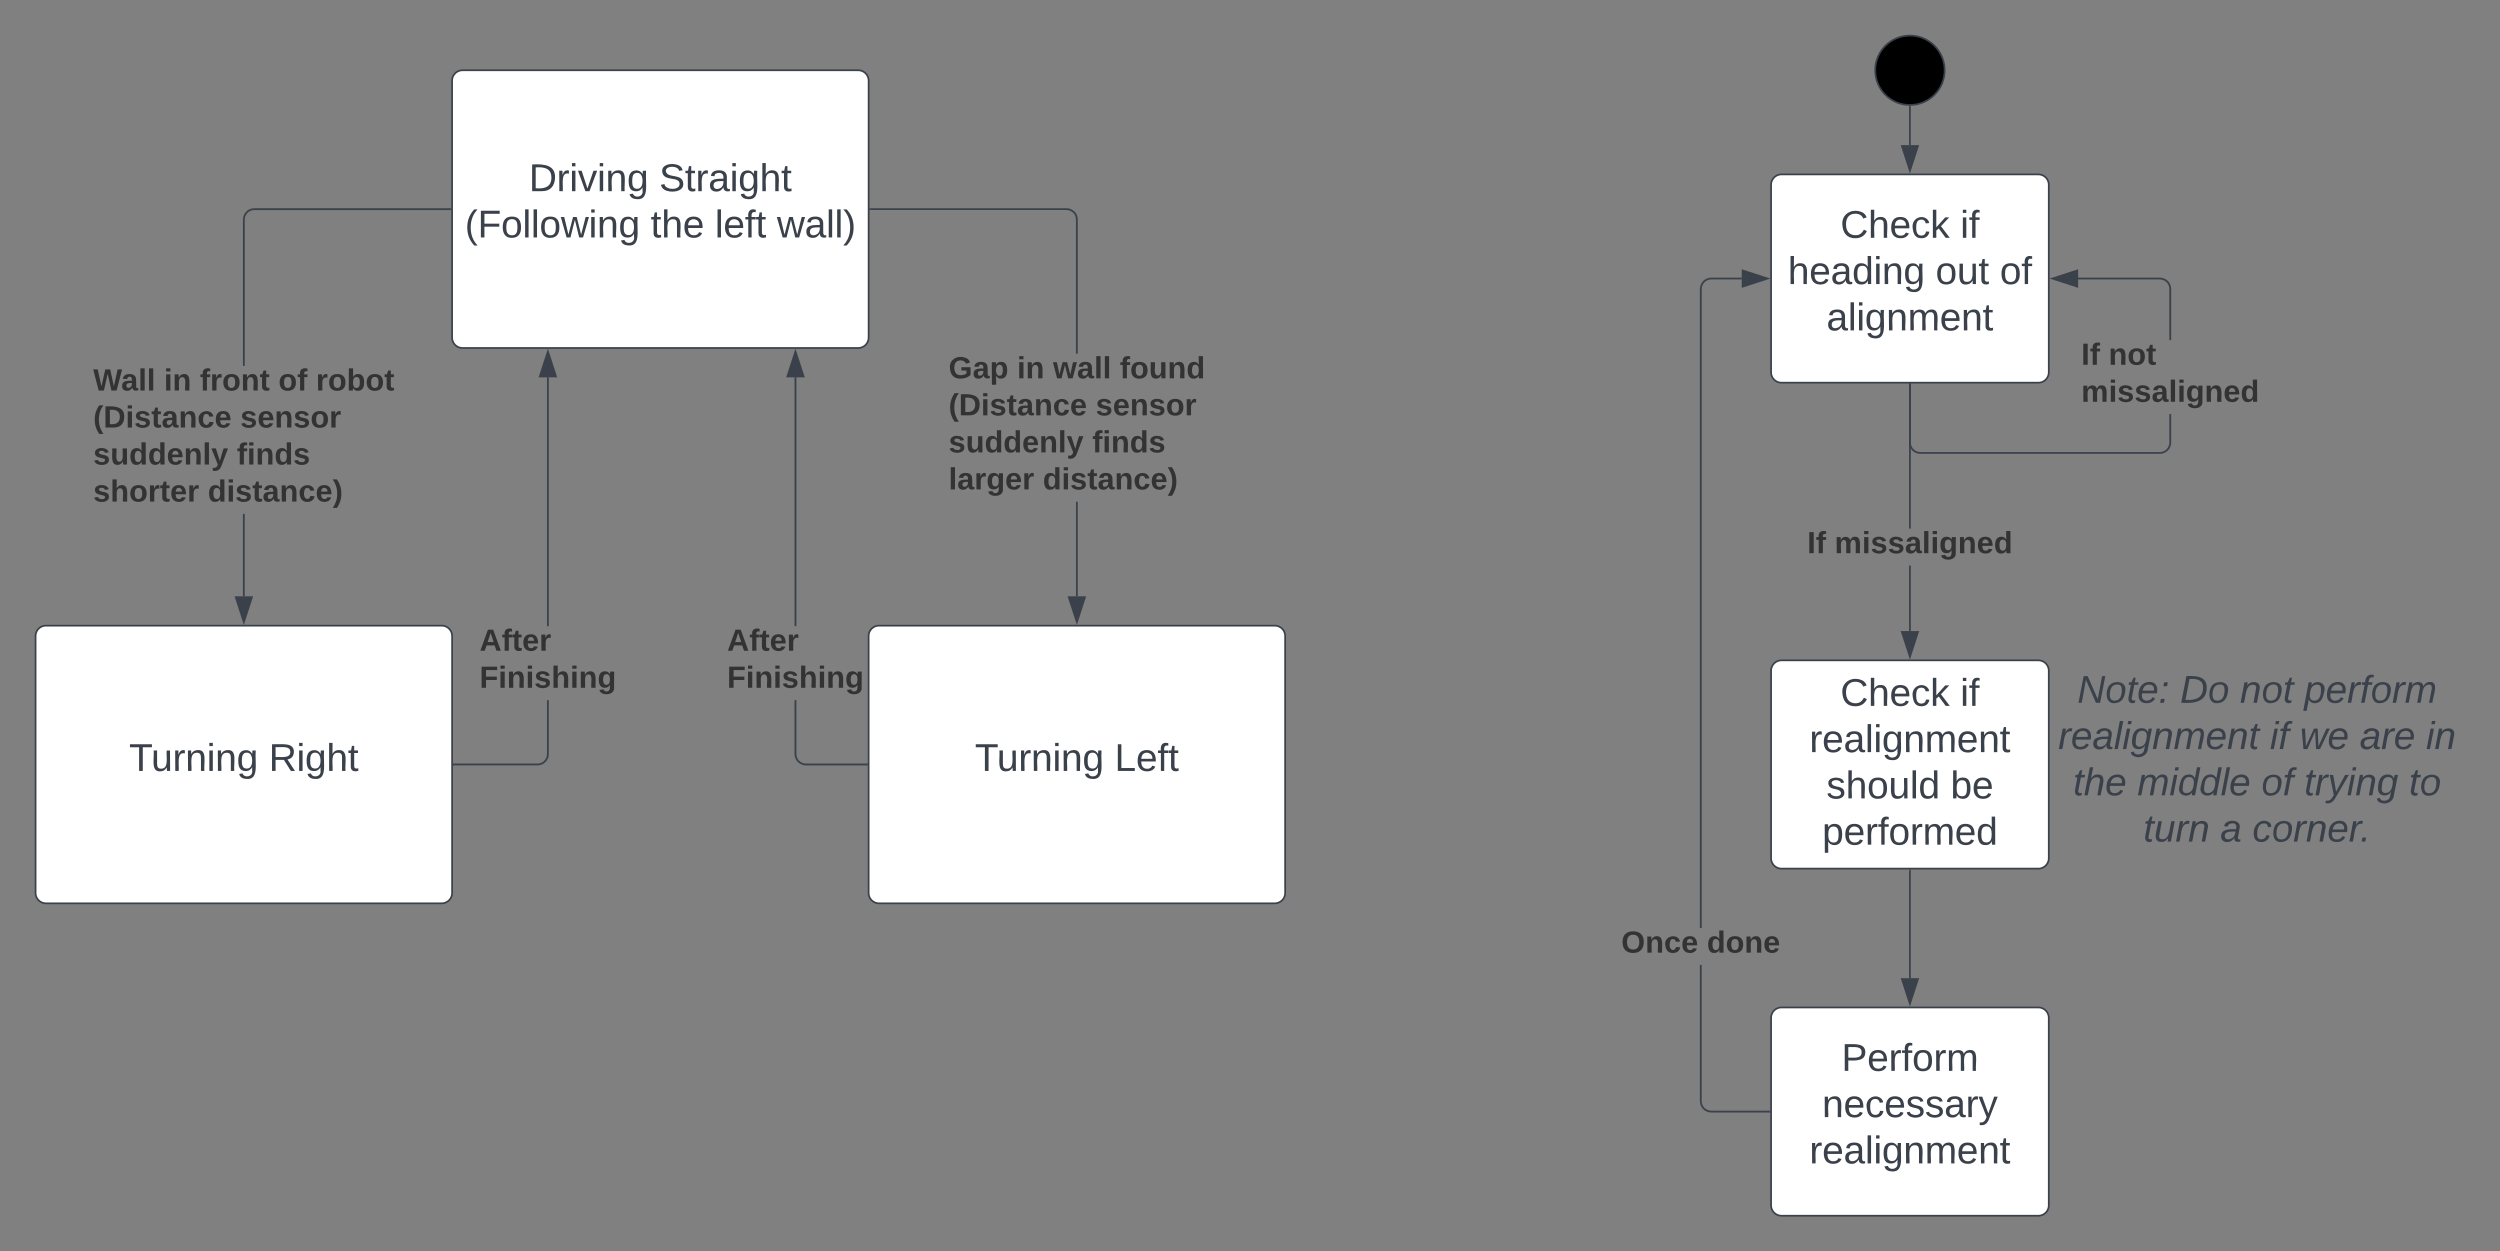 <svg xmlns="http://www.w3.org/2000/svg" xmlns:xlink="http://www.w3.org/1999/xlink" xmlns:lucid="lucid" width="1440.5" height="721"><rect width="100%" height="100%" fill="#808080" stroke="none"/><g transform="translate(-459.5 280.5)" lucid:page-tab-id="0_0"><path d="M720-234a6 6 0 0 1 6-6h228a6 6 0 0 1 6 6v148a6 6 0 0 1-6 6H726a6 6 0 0 1-6-6z" stroke="#3a414a" fill="#fff"/><use xlink:href="#a" transform="matrix(1,0,0,1,725,-235) translate(39.259 64.653)"/><use xlink:href="#b" transform="matrix(1,0,0,1,725,-235) translate(114.321 64.653)"/><use xlink:href="#c" transform="matrix(1,0,0,1,725,-235) translate(2.377 91.319)"/><use xlink:href="#d" transform="matrix(1,0,0,1,725,-235) translate(109.414 91.319)"/><use xlink:href="#e" transform="matrix(1,0,0,1,725,-235) translate(146.451 91.319)"/><use xlink:href="#f" transform="matrix(1,0,0,1,725,-235) translate(182.191 91.319)"/><path d="M960 86a6 6 0 0 1 6-6h228a6 6 0 0 1 6 6v148a6 6 0 0 1-6 6H966a6 6 0 0 1-6-6z" stroke="#3a414a" fill="#fff"/><use xlink:href="#g" transform="matrix(1,0,0,1,965,85) translate(56.235 78.715)"/><use xlink:href="#h" transform="matrix(1,0,0,1,965,85) translate(136.728 78.715)"/><path d="M480 86a6 6 0 0 1 6-6h228a6 6 0 0 1 6 6v148a6 6 0 0 1-6 6H486a6 6 0 0 1-6-6z" stroke="#3a414a" fill="#fff"/><use xlink:href="#g" transform="matrix(1,0,0,1,485,85) translate(48.889 78.715)"/><use xlink:href="#i" transform="matrix(1,0,0,1,485,85) translate(129.383 78.715)"/><path d="M775.7 154.02l-.08 1-.23 1-.4.93-.54.87-.66.78-.77.66-.88.53-.94.38-.98.24-1 .08H721v-1h48.18l.88-.07.84-.2.8-.33.73-.45.66-.56.55-.67.45-.73.33-.8.2-.84.07-.88V122.9h1zm0-73.78h-1V-63.12h1z" stroke="#3a414a" stroke-width=".05" fill="#3a414a"/><path d="M721 160.5h-.5v-1h.5z" fill="#3a414a"/><path d="M721.04 160.53h-.56v-1.06h.56zm-.5-1v.94h.45v-.94z" stroke="#3a414a" stroke-width=".05" fill="#3a414a"/><path d="M779.84-63.62h-9.27l4.63-14.26z" fill="#3a414a"/><path d="M780.53-63.12h-10.65l5.32-16.38zm-9.27-1h7.9l-3.96-12.14z" stroke="#3a414a" stroke-width=".05" fill="#3a414a"/><use xlink:href="#j" transform="matrix(1,0,0,1,735.821,80.238) translate(0 14.222)"/><use xlink:href="#k" transform="matrix(1,0,0,1,735.821,80.238) translate(0 35.556)"/><path d="M918.35 153.98l.07.88.2.84.33.8.45.73.56.66.66.55.73.45.8.33.84.2.87.07H959v1h-35.17l-1-.08-1-.24-.93-.4-.87-.52-.78-.66-.66-.78-.54-.87-.4-.94-.23-.98-.08-1V122.9h1zm0-73.74h-1V-63.12h1z" stroke="#3a414a" stroke-width=".05" fill="#3a414a"/><path d="M959.5 160.5h-.5v-1h.5z" fill="#3a414a"/><path d="M959.52 160.53h-.56v-1.06h.56zm-.5-1v.94h.46v-.94z" stroke="#3a414a" stroke-width=".05" fill="#3a414a"/><path d="M922.5-63.62h-9.28l4.63-14.26z" fill="#3a414a"/><path d="M923.17-63.12h-10.64l5.32-16.38zm-9.27-1h7.9l-3.95-12.14z" stroke="#3a414a" stroke-width=".05" fill="#3a414a"/><use xlink:href="#j" transform="matrix(1,0,0,1,878.467,80.238) translate(0 14.222)"/><use xlink:href="#k" transform="matrix(1,0,0,1,878.467,80.238) translate(0 35.556)"/><path d="M1080.5 63.12h-1V8.62h1zm-5.48-223.54l1 .24.93.4.87.52.78.66.66.78.53.87.38.94.24.98.08 1v77.3h-1V-154l-.07-.88-.2-.84-.33-.8-.45-.73-.56-.66-.67-.55-.73-.45-.8-.33-.84-.2-.88-.07H961v-1h113.02z" stroke="#3a414a" stroke-width=".05" fill="#3a414a"/><path d="M961-159.5h-.5v-1h.5z" fill="#3a414a"/><path d="M961.04-159.47h-.56v-1.06h.56zm-.5-1v.94h.45v-.94z" stroke="#3a414a" stroke-width=".05" fill="#3a414a"/><path d="M1080 77.88l-4.63-14.26h9.27z" fill="#3a414a"/><path d="M1080 79.5l-5.32-16.38h10.64zm-3.95-15.38l3.95 12.14 3.95-12.14z" stroke="#3a414a" stroke-width=".05" fill="#3a414a"/><use xlink:href="#l" transform="matrix(1,0,0,1,1006.099,-76.726) translate(0 14.222)"/><use xlink:href="#m" transform="matrix(1,0,0,1,1006.099,-76.726) translate(39.457 14.222)"/><use xlink:href="#n" transform="matrix(1,0,0,1,1006.099,-76.726) translate(60.148 14.222)"/><use xlink:href="#o" transform="matrix(1,0,0,1,1006.099,-76.726) translate(98.667 14.222)"/><use xlink:href="#p" transform="matrix(1,0,0,1,1006.099,-76.726) translate(0 35.556)"/><use xlink:href="#q" transform="matrix(1,0,0,1,1006.099,-76.726) translate(84.741 35.556)"/><use xlink:href="#r" transform="matrix(1,0,0,1,1006.099,-76.726) translate(0 56.889)"/><use xlink:href="#s" transform="matrix(1,0,0,1,1006.099,-76.726) translate(82.765 56.889)"/><use xlink:href="#t" transform="matrix(1,0,0,1,1006.099,-76.726) translate(0 78.222)"/><use xlink:href="#u" transform="matrix(1,0,0,1,1006.099,-76.726) translate(54.272 78.222)"/><path d="M600.5 63.12h-1v-47.5h1zM719-159.5H606.02l-.88.07-.84.2-.8.33-.73.45-.66.56-.55.67-.45.73-.33.8-.2.84-.07.88v84.27h-1v-84.32l.08-1 .24-1 .4-.93.52-.87.66-.78.78-.66.87-.53.94-.38.98-.24 1-.08H719z" stroke="#3a414a" stroke-width=".05" fill="#3a414a"/><path d="M719.5-159.5h-.5v-1h.5z" fill="#3a414a"/><path d="M719.52-159.47h-.56v-1.06h.56zm-.5-1v.94h.46v-.94z" stroke="#3a414a" stroke-width=".05" fill="#3a414a"/><path d="M600 77.88l-4.63-14.26h9.26z" fill="#3a414a"/><path d="M600 79.5l-5.32-16.38h10.64zm-3.95-15.38L600 76.26l3.95-12.14z" stroke="#3a414a" stroke-width=".05" fill="#3a414a"/><use xlink:href="#v" transform="matrix(1,0,0,1,513.21,-69.711) translate(0 14.222)"/><use xlink:href="#m" transform="matrix(1,0,0,1,513.21,-69.711) translate(40.79 14.222)"/><use xlink:href="#w" transform="matrix(1,0,0,1,513.21,-69.711) translate(61.481 14.222)"/><use xlink:href="#x" transform="matrix(1,0,0,1,513.21,-69.711) translate(106.716 14.222)"/><use xlink:href="#y" transform="matrix(1,0,0,1,513.21,-69.711) translate(128.346 14.222)"/><use xlink:href="#p" transform="matrix(1,0,0,1,513.21,-69.711) translate(0 35.556)"/><use xlink:href="#q" transform="matrix(1,0,0,1,513.21,-69.711) translate(84.741 35.556)"/><use xlink:href="#r" transform="matrix(1,0,0,1,513.21,-69.711) translate(0 56.889)"/><use xlink:href="#s" transform="matrix(1,0,0,1,513.21,-69.711) translate(82.765 56.889)"/><use xlink:href="#z" transform="matrix(1,0,0,1,513.21,-69.711) translate(0 78.222)"/><use xlink:href="#u" transform="matrix(1,0,0,1,513.21,-69.711) translate(66.025 78.222)"/><path d="M1580-240c0 11.05-8.95 20-20 20s-20-8.95-20-20 8.95-20 20-20 20 8.95 20 20z" stroke="#3a414a"/><path d="M1480-174a6 6 0 0 1 6-6h148a6 6 0 0 1 6 6v108a6 6 0 0 1-6 6h-148a6 6 0 0 1-6-6z" stroke="#3a414a" fill="#fff"/><use xlink:href="#A" transform="matrix(1,0,0,1,1485,-175) translate(34.938 31.528)"/><use xlink:href="#B" transform="matrix(1,0,0,1,1485,-175) translate(104.012 31.528)"/><use xlink:href="#C" transform="matrix(1,0,0,1,1485,-175) translate(4.66 58.194)"/><use xlink:href="#D" transform="matrix(1,0,0,1,1485,-175) translate(89.784 58.194)"/><use xlink:href="#E" transform="matrix(1,0,0,1,1485,-175) translate(126.821 58.194)"/><use xlink:href="#F" transform="matrix(1,0,0,1,1485,-175) translate(26.944 84.861)"/><path d="M1560-219v22.12" stroke="#3a414a" fill="none"/><path d="M1559.98-219.5l.52-.02v.53h-1v-.56z" stroke="#3a414a" stroke-width=".05" fill="#3a414a"/><path d="M1560-182.12l-4.63-14.26h9.27z" stroke="#3a414a" fill="#3a414a"/><path d="M1560.5-25.52l.07.88.2.84.33.8.45.73.56.66.67.55.73.45.8.33.84.2.88.07h137.96l.88-.07.84-.2.8-.33.73-.45.66-.56.55-.67.45-.73.33-.8.2-.84.07-.88v-16.35h1v16.4l-.08 1-.24.98-.4.95-.52.87-.66.78-.78.66-.87.53-.94.38-.98.24-1 .08h-138.04l-1-.08-1-.24-.93-.4-.87-.52-.78-.66-.66-.78-.53-.87-.38-.94-.24-.98-.08-1V-59h1zm144.52-94.9l1 .24.93.4.87.52.78.66.66.78.53.87.38.94.24.98.08 1v29.48h-1v-29.44l-.07-.88-.2-.84-.33-.8-.45-.73-.56-.66-.67-.55-.73-.45-.8-.33-.84-.2-.88-.07h-47.1v-1h47.14z" stroke="#3a414a" stroke-width=".05" fill="#3a414a"/><path d="M1560.5-59h-1v-.5h1z" fill="#3a414a"/><path d="M1560.53-58.96h-1.06v-.56h1.06zm-1-.52v.47h.94v-.48z" stroke="#3a414a" stroke-width=".05" fill="#3a414a"/><path d="M1656.38-115.36l-14.26-4.64 14.26-4.64z" fill="#3a414a"/><path d="M1656.88-114.68L1640.5-120l16.38-5.32zm-13.14-5.32l12.14 3.95v-7.9z" stroke="#3a414a" stroke-width=".05" fill="#3a414a"/><g><use xlink:href="#G" transform="matrix(1,0,0,1,1658.716,-84.54) translate(0 14.222)"/><use xlink:href="#H" transform="matrix(1,0,0,1,1658.716,-84.54) translate(15.753 14.222)"/><use xlink:href="#I" transform="matrix(1,0,0,1,1658.716,-84.54) translate(0 35.556)"/></g><path d="M1480 106a6 6 0 0 1 6-6h148a6 6 0 0 1 6 6v108a6 6 0 0 1-6 6h-148a6 6 0 0 1-6-6z" stroke="#3a414a" fill="#fff"/><g><use xlink:href="#A" transform="matrix(1,0,0,1,1485,105) translate(34.938 21.215)"/><use xlink:href="#B" transform="matrix(1,0,0,1,1485,105) translate(104.012 21.215)"/><use xlink:href="#J" transform="matrix(1,0,0,1,1485,105) translate(17.099 47.882)"/><use xlink:href="#K" transform="matrix(1,0,0,1,1485,105) translate(26.883 74.549)"/><use xlink:href="#L" transform="matrix(1,0,0,1,1485,105) translate(98.426 74.549)"/><use xlink:href="#M" transform="matrix(1,0,0,1,1485,105) translate(24.475 101.215)"/></g><path d="M1560.5 83.12h-1V45.37h1zm0-59.08h-1V-59h1z" stroke="#3a414a" stroke-width=".05" fill="#3a414a"/><path d="M1560.5-59h-1v-.5h1z" fill="#3a414a"/><path d="M1560.53-58.96h-1.06v-.56h1.06zm-1-.52v.47h.94v-.48z" stroke="#3a414a" stroke-width=".05" fill="#3a414a"/><path d="M1560 97.88l-4.63-14.26h9.27z" fill="#3a414a"/><path d="M1560 99.5l-5.32-16.38h10.64zm-3.95-15.38l3.95 12.14 3.95-12.14z" stroke="#3a414a" stroke-width=".05" fill="#3a414a"/><g><use xlink:href="#G" transform="matrix(1,0,0,1,1500.84,24.039) translate(0 14.222)"/><use xlink:href="#N" transform="matrix(1,0,0,1,1500.84,24.039) translate(15.753 14.222)"/></g><path d="M1640 106a6 6 0 0 1 6-6h228a6 6 0 0 1 6 6v108a6 6 0 0 1-6 6h-228a6 6 0 0 1-6-6z" fill="none"/><g><use xlink:href="#O" transform="matrix(1,0,0,1,1640,100) translate(16.451 24.444)"/><use xlink:href="#P" transform="matrix(1,0,0,1,1640,100) translate(75.648 24.444)"/><use xlink:href="#Q" transform="matrix(1,0,0,1,1640,100) translate(110.154 24.444)"/><use xlink:href="#R" transform="matrix(1,0,0,1,1640,100) translate(147.191 24.444)"/><use xlink:href="#S" transform="matrix(1,0,0,1,1640,100) translate(5.432 51.111)"/><use xlink:href="#T" transform="matrix(1,0,0,1,1640,100) translate(127.407 51.111)"/><use xlink:href="#U" transform="matrix(1,0,0,1,1640,100) translate(144.63 51.111)"/><use xlink:href="#V" transform="matrix(1,0,0,1,1640,100) translate(179.136 51.111)"/><use xlink:href="#W" transform="matrix(1,0,0,1,1640,100) translate(217.346 51.111)"/><use xlink:href="#X" transform="matrix(1,0,0,1,1640,100) translate(13.981 77.778)"/><use xlink:href="#Y" transform="matrix(1,0,0,1,1640,100) translate(51.019 77.778)"/><use xlink:href="#Z" transform="matrix(1,0,0,1,1640,100) translate(122.438 77.778)"/><use xlink:href="#aa" transform="matrix(1,0,0,1,1640,100) translate(147.13 77.778)"/><use xlink:href="#ab" transform="matrix(1,0,0,1,1640,100) translate(207.5 77.778)"/><use xlink:href="#ac" transform="matrix(1,0,0,1,1640,100) translate(54.444 104.444)"/><use xlink:href="#ad" transform="matrix(1,0,0,1,1640,100) translate(98.827 104.444)"/><use xlink:href="#ae" transform="matrix(1,0,0,1,1640,100) translate(117.346 104.444)"/></g><path d="M1560 221v62.12" stroke="#3a414a" fill="none"/><path d="M1560.5 221h-1v-.5h1z" stroke="#3a414a" stroke-width=".05" fill="#3a414a"/><path d="M1560 297.88l-4.63-14.26h9.27z" stroke="#3a414a" fill="#3a414a"/><path d="M1480 306a6 6 0 0 1 6-6h148a6 6 0 0 1 6 6v108a6 6 0 0 1-6 6h-148a6 6 0 0 1-6-6z" stroke="#3a414a" fill="#fff"/><g><use xlink:href="#af" transform="matrix(1,0,0,1,1485,305) translate(35.586 31.528)"/><use xlink:href="#ag" transform="matrix(1,0,0,1,1485,305) translate(24.414 58.194)"/><use xlink:href="#ah" transform="matrix(1,0,0,1,1485,305) translate(17.099 84.861)"/></g><path d="M1440 353.98l.07.88.2.84.33.8.45.73.56.66.67.55.73.45.8.33.84.2.88.07H1479v1h-33.52l-1-.08-1-.24-.93-.4-.87-.52-.78-.66-.66-.78-.53-.87-.38-.94-.24-.98-.08-1v-78.5h1zm23.12-473.48h-17.6l-.88.07-.84.2-.8.33-.73.45-.66.56-.55.67-.45.73-.33.8-.2.84-.07.88V254.2h-1v-368.22l.08-1 .24-1 .4-.93.52-.87.66-.78.78-.66.87-.53.94-.38.98-.24 1-.08h17.64z" stroke="#3a414a" stroke-width=".05" fill="#3a414a"/><path d="M1479.5 360.5h-.5v-1h.5z" fill="#3a414a"/><path d="M1479.53 360.52h-.57v-1.04h.57zm-.52-1v.96h.47v-.96z" stroke="#3a414a" stroke-width=".05" fill="#3a414a"/><path d="M1477.88-120l-14.26 4.64v-9.28z" fill="#3a414a"/><path d="M1479.5-120l-16.38 5.32v-10.64zm-15.38 3.95l12.14-3.95-12.14-3.95z" stroke="#3a414a" stroke-width=".05" fill="#3a414a"/><g><use xlink:href="#ai" transform="matrix(1,0,0,1,1393.673,254.198) translate(0 14.222)"/><use xlink:href="#aj" transform="matrix(1,0,0,1,1393.673,254.198) translate(49.333 14.222)"/></g><defs><path fill="#3a414a" d="M30-248c118-7 216 8 213 122C240-48 200 0 122 0H30v-248zM63-27c89 8 146-16 146-99s-60-101-146-95v194" id="ak"/><path fill="#3a414a" d="M114-163C36-179 61-72 57 0H25l-1-190h30c1 12-1 29 2 39 6-27 23-49 58-41v29" id="al"/><path fill="#3a414a" d="M24-231v-30h32v30H24zM24 0v-190h32V0H24" id="am"/><path fill="#3a414a" d="M108 0H70L1-190h34L89-25l56-165h34" id="an"/><path fill="#3a414a" d="M117-194c89-4 53 116 60 194h-32v-121c0-31-8-49-39-48C34-167 62-67 57 0H25l-1-190h30c1 10-1 24 2 32 11-22 29-35 61-36" id="ao"/><path fill="#3a414a" d="M177-190C167-65 218 103 67 71c-23-6-38-20-44-43l32-5c15 47 100 32 89-28v-30C133-14 115 1 83 1 29 1 15-40 15-95c0-56 16-97 71-98 29-1 48 16 59 35 1-10 0-23 2-32h30zM94-22c36 0 50-32 50-73 0-42-14-75-50-75-39 0-46 34-46 75s6 73 46 73" id="ap"/><g id="a"><use transform="matrix(0.062,0,0,0.062,0,0)" xlink:href="#ak"/><use transform="matrix(0.062,0,0,0.062,15.988,0)" xlink:href="#al"/><use transform="matrix(0.062,0,0,0.062,23.333,0)" xlink:href="#am"/><use transform="matrix(0.062,0,0,0.062,28.21,0)" xlink:href="#an"/><use transform="matrix(0.062,0,0,0.062,39.321,0)" xlink:href="#am"/><use transform="matrix(0.062,0,0,0.062,44.198,0)" xlink:href="#ao"/><use transform="matrix(0.062,0,0,0.062,56.543,0)" xlink:href="#ap"/></g><path fill="#3a414a" d="M185-189c-5-48-123-54-124 2 14 75 158 14 163 119 3 78-121 87-175 55-17-10-28-26-33-46l33-7c5 56 141 63 141-1 0-78-155-14-162-118-5-82 145-84 179-34 5 7 8 16 11 25" id="aq"/><path fill="#3a414a" d="M59-47c-2 24 18 29 38 22v24C64 9 27 4 27-40v-127H5v-23h24l9-43h21v43h35v23H59v120" id="ar"/><path fill="#3a414a" d="M141-36C126-15 110 5 73 4 37 3 15-17 15-53c-1-64 63-63 125-63 3-35-9-54-41-54-24 1-41 7-42 31l-33-3c5-37 33-52 76-52 45 0 72 20 72 64v82c-1 20 7 32 28 27v20c-31 9-61-2-59-35zM48-53c0 20 12 33 32 33 41-3 63-29 60-74-43 2-92-5-92 41" id="as"/><path fill="#3a414a" d="M106-169C34-169 62-67 57 0H25v-261h32l-1 103c12-21 28-36 61-36 89 0 53 116 60 194h-32v-121c2-32-8-49-39-48" id="at"/><g id="b"><use transform="matrix(0.062,0,0,0.062,0,0)" xlink:href="#aq"/><use transform="matrix(0.062,0,0,0.062,14.815,0)" xlink:href="#ar"/><use transform="matrix(0.062,0,0,0.062,20.988,0)" xlink:href="#al"/><use transform="matrix(0.062,0,0,0.062,28.333,0)" xlink:href="#as"/><use transform="matrix(0.062,0,0,0.062,40.679,0)" xlink:href="#am"/><use transform="matrix(0.062,0,0,0.062,45.556,0)" xlink:href="#ap"/><use transform="matrix(0.062,0,0,0.062,57.901,0)" xlink:href="#at"/><use transform="matrix(0.062,0,0,0.062,70.247,0)" xlink:href="#ar"/></g><path fill="#3a414a" d="M87 75C49 33 22-17 22-94c0-76 28-126 65-167h31c-38 41-64 92-64 168S80 34 118 75H87" id="au"/><path fill="#3a414a" d="M63-220v92h138v28H63V0H30v-248h175v28H63" id="av"/><path fill="#3a414a" d="M100-194c62-1 85 37 85 99 1 63-27 99-86 99S16-35 15-95c0-66 28-99 85-99zM99-20c44 1 53-31 53-75 0-43-8-75-51-75s-53 32-53 75 10 74 51 75" id="aw"/><path fill="#3a414a" d="M24 0v-261h32V0H24" id="ax"/><path fill="#3a414a" d="M206 0h-36l-40-164L89 0H53L-1-190h32L70-26l43-164h34l41 164 42-164h31" id="ay"/><g id="c"><use transform="matrix(0.062,0,0,0.062,0,0)" xlink:href="#au"/><use transform="matrix(0.062,0,0,0.062,7.346,0)" xlink:href="#av"/><use transform="matrix(0.062,0,0,0.062,20.864,0)" xlink:href="#aw"/><use transform="matrix(0.062,0,0,0.062,33.21,0)" xlink:href="#ax"/><use transform="matrix(0.062,0,0,0.062,38.086,0)" xlink:href="#ax"/><use transform="matrix(0.062,0,0,0.062,42.963,0)" xlink:href="#aw"/><use transform="matrix(0.062,0,0,0.062,55.309,0)" xlink:href="#ay"/><use transform="matrix(0.062,0,0,0.062,71.296,0)" xlink:href="#am"/><use transform="matrix(0.062,0,0,0.062,76.173,0)" xlink:href="#ao"/><use transform="matrix(0.062,0,0,0.062,88.519,0)" xlink:href="#ap"/></g><path fill="#3a414a" d="M100-194c63 0 86 42 84 106H49c0 40 14 67 53 68 26 1 43-12 49-29l28 8c-11 28-37 45-77 45C44 4 14-33 15-96c1-61 26-98 85-98zm52 81c6-60-76-77-97-28-3 7-6 17-6 28h103" id="az"/><g id="d"><use transform="matrix(0.062,0,0,0.062,0,0)" xlink:href="#ar"/><use transform="matrix(0.062,0,0,0.062,6.173,0)" xlink:href="#at"/><use transform="matrix(0.062,0,0,0.062,18.519,0)" xlink:href="#az"/></g><path fill="#3a414a" d="M101-234c-31-9-42 10-38 44h38v23H63V0H32v-167H5v-23h27c-7-52 17-82 69-68v24" id="aA"/><g id="e"><use transform="matrix(0.062,0,0,0.062,0,0)" xlink:href="#ax"/><use transform="matrix(0.062,0,0,0.062,4.877,0)" xlink:href="#az"/><use transform="matrix(0.062,0,0,0.062,17.222,0)" xlink:href="#aA"/><use transform="matrix(0.062,0,0,0.062,23.395,0)" xlink:href="#ar"/></g><path fill="#3a414a" d="M33-261c38 41 65 92 65 168S71 34 33 75H2C39 34 66-17 66-93S39-220 2-261h31" id="aB"/><g id="f"><use transform="matrix(0.062,0,0,0.062,0,0)" xlink:href="#ay"/><use transform="matrix(0.062,0,0,0.062,15.988,0)" xlink:href="#as"/><use transform="matrix(0.062,0,0,0.062,28.333,0)" xlink:href="#ax"/><use transform="matrix(0.062,0,0,0.062,33.21,0)" xlink:href="#ax"/><use transform="matrix(0.062,0,0,0.062,38.086,0)" xlink:href="#aB"/></g><path fill="#3a414a" d="M127-220V0H93v-220H8v-28h204v28h-85" id="aC"/><path fill="#3a414a" d="M84 4C-5 8 30-112 23-190h32v120c0 31 7 50 39 49 72-2 45-101 50-169h31l1 190h-30c-1-10 1-25-2-33-11 22-28 36-60 37" id="aD"/><g id="g"><use transform="matrix(0.062,0,0,0.062,0,0)" xlink:href="#aC"/><use transform="matrix(0.062,0,0,0.062,12.716,0)" xlink:href="#aD"/><use transform="matrix(0.062,0,0,0.062,25.062,0)" xlink:href="#al"/><use transform="matrix(0.062,0,0,0.062,32.407,0)" xlink:href="#ao"/><use transform="matrix(0.062,0,0,0.062,44.753,0)" xlink:href="#am"/><use transform="matrix(0.062,0,0,0.062,49.63,0)" xlink:href="#ao"/><use transform="matrix(0.062,0,0,0.062,61.975,0)" xlink:href="#ap"/></g><path fill="#3a414a" d="M30 0v-248h33v221h125V0H30" id="aE"/><g id="h"><use transform="matrix(0.062,0,0,0.062,0,0)" xlink:href="#aE"/><use transform="matrix(0.062,0,0,0.062,12.346,0)" xlink:href="#az"/><use transform="matrix(0.062,0,0,0.062,24.691,0)" xlink:href="#aA"/><use transform="matrix(0.062,0,0,0.062,30.864,0)" xlink:href="#ar"/></g><path fill="#3a414a" d="M233-177c-1 41-23 64-60 70L243 0h-38l-65-103H63V0H30v-248c88 3 205-21 203 71zM63-129c60-2 137 13 137-47 0-61-80-42-137-45v92" id="aF"/><g id="i"><use transform="matrix(0.062,0,0,0.062,0,0)" xlink:href="#aF"/><use transform="matrix(0.062,0,0,0.062,15.988,0)" xlink:href="#am"/><use transform="matrix(0.062,0,0,0.062,20.864,0)" xlink:href="#ap"/><use transform="matrix(0.062,0,0,0.062,33.21,0)" xlink:href="#at"/><use transform="matrix(0.062,0,0,0.062,45.556,0)" xlink:href="#ar"/></g><path fill="#333" d="M199 0l-22-63H83L61 0H9l90-248h61L250 0h-51zm-33-102l-36-108c-10 38-24 72-36 108h72" id="aG"/><path fill="#333" d="M121-226c-27-7-43 5-38 36h38v33H83V0H34v-157H6v-33h28c-9-59 32-81 87-68v32" id="aH"/><path fill="#333" d="M115-3C79 11 28 4 28-45v-112H4v-33h27l15-45h31v45h36v33H77v99c-1 23 16 31 38 25v30" id="aI"/><path fill="#333" d="M185-48c-13 30-37 53-82 52C43 2 14-33 14-96s30-98 90-98c62 0 83 45 84 108H66c0 31 8 55 39 56 18 0 30-7 34-22zm-45-69c5-46-57-63-70-21-2 6-4 13-4 21h74" id="aJ"/><path fill="#333" d="M135-150c-39-12-60 13-60 57V0H25l-1-190h47c2 13-1 29 3 40 6-28 27-53 61-41v41" id="aK"/><g id="j"><use transform="matrix(0.049,0,0,0.049,0,0)" xlink:href="#aG"/><use transform="matrix(0.049,0,0,0.049,12.79,0)" xlink:href="#aH"/><use transform="matrix(0.049,0,0,0.049,18.667,0)" xlink:href="#aI"/><use transform="matrix(0.049,0,0,0.049,24.543,0)" xlink:href="#aJ"/><use transform="matrix(0.049,0,0,0.049,34.42,0)" xlink:href="#aK"/></g><path fill="#333" d="M76-208v77h127v40H76V0H24v-248h183v40H76" id="aL"/><path fill="#333" d="M25-224v-37h50v37H25zM25 0v-190h50V0H25" id="aM"/><path fill="#333" d="M135-194c87-1 58 113 63 194h-50c-7-57 23-157-34-157-59 0-34 97-39 157H25l-1-190h47c2 12-1 28 3 38 12-26 28-41 61-42" id="aN"/><path fill="#333" d="M137-138c1-29-70-34-71-4 15 46 118 7 119 86 1 83-164 76-172 9l43-7c4 19 20 25 44 25 33 8 57-30 24-41C81-84 22-81 20-136c-2-80 154-74 161-7" id="aO"/><path fill="#333" d="M114-157C55-157 80-60 75 0H25v-261h50l-1 109c12-26 28-41 61-42 86-1 58 113 63 194h-50c-7-57 23-157-34-157" id="aP"/><path fill="#333" d="M195-6C206 82 75 100 31 46c-4-6-6-13-8-21l49-6c3 16 16 24 34 25 40 0 42-37 40-79-11 22-30 35-61 35-53 0-70-43-70-97 0-56 18-96 73-97 30 0 46 14 59 34l2-30h47zm-90-29c32 0 41-27 41-63 0-35-9-62-40-62-32 0-39 29-40 63 0 36 9 62 39 62" id="aQ"/><g id="k"><use transform="matrix(0.049,0,0,0.049,0,0)" xlink:href="#aL"/><use transform="matrix(0.049,0,0,0.049,10.815,0)" xlink:href="#aM"/><use transform="matrix(0.049,0,0,0.049,15.753,0)" xlink:href="#aN"/><use transform="matrix(0.049,0,0,0.049,26.568,0)" xlink:href="#aM"/><use transform="matrix(0.049,0,0,0.049,31.506,0)" xlink:href="#aO"/><use transform="matrix(0.049,0,0,0.049,41.383,0)" xlink:href="#aP"/><use transform="matrix(0.049,0,0,0.049,52.198,0)" xlink:href="#aM"/><use transform="matrix(0.049,0,0,0.049,57.136,0)" xlink:href="#aN"/><use transform="matrix(0.049,0,0,0.049,67.951,0)" xlink:href="#aQ"/></g><path fill="#333" d="M67-125c0 54 23 88 75 88 28 0 53-7 68-21v-34h-60v-39h108v91C232-14 192 4 140 4 58 4 20-42 15-125 8-236 126-280 215-234c19 10 29 26 37 47l-47 15c-11-23-29-39-63-39-53 1-75 33-75 86" id="aR"/><path fill="#333" d="M133-34C117-15 103 5 69 4 32 3 11-16 11-54c-1-60 55-63 116-61 1-26-3-47-28-47-18 1-26 9-28 27l-52-2c7-38 36-58 82-57s74 22 75 68l1 82c-1 14 12 18 25 15v27c-30 8-71 5-69-32zm-48 3c29 0 43-24 42-57-32 0-66-3-65 30 0 17 8 27 23 27" id="aS"/><path fill="#333" d="M135-194c53 0 70 44 70 98 0 56-19 98-73 100-31 1-45-17-59-34 3 33 2 69 2 105H25l-1-265h48c2 10 0 23 3 31 11-24 29-35 60-35zM114-30c33 0 39-31 40-66 0-38-9-64-40-64-56 0-55 130 0 130" id="aT"/><g id="l"><use transform="matrix(0.049,0,0,0.049,0,0)" xlink:href="#aR"/><use transform="matrix(0.049,0,0,0.049,13.827,0)" xlink:href="#aS"/><use transform="matrix(0.049,0,0,0.049,23.704,0)" xlink:href="#aT"/></g><g id="m"><use transform="matrix(0.049,0,0,0.049,0,0)" xlink:href="#aM"/><use transform="matrix(0.049,0,0,0.049,4.938,0)" xlink:href="#aN"/></g><path fill="#333" d="M231 0h-52l-39-155L100 0H48L-1-190h46L77-45c9-52 24-97 36-145h53l37 145 32-145h46" id="aU"/><path fill="#333" d="M25 0v-261h50V0H25" id="aV"/><g id="n"><use transform="matrix(0.049,0,0,0.049,0,0)" xlink:href="#aU"/><use transform="matrix(0.049,0,0,0.049,13.827,0)" xlink:href="#aS"/><use transform="matrix(0.049,0,0,0.049,23.704,0)" xlink:href="#aV"/><use transform="matrix(0.049,0,0,0.049,28.642,0)" xlink:href="#aV"/></g><path fill="#333" d="M110-194c64 0 96 36 96 99 0 64-35 99-97 99-61 0-95-36-95-99 0-62 34-99 96-99zm-1 164c35 0 45-28 45-65 0-40-10-65-43-65-34 0-45 26-45 65 0 36 10 65 43 65" id="aW"/><path fill="#333" d="M85 4C-2 5 27-109 22-190h50c7 57-23 150 33 157 60-5 35-97 40-157h50l1 190h-47c-2-12 1-28-3-38-12 25-28 42-61 42" id="aX"/><path fill="#333" d="M88-194c31-1 46 15 58 34l-1-101h50l1 261h-48c-2-10 0-23-3-31C134-8 116 4 84 4 32 4 16-41 15-95c0-56 19-97 73-99zm17 164c33 0 40-30 41-66 1-37-9-64-41-64s-38 30-39 65c0 43 13 65 39 65" id="aY"/><g id="o"><use transform="matrix(0.049,0,0,0.049,0,0)" xlink:href="#aH"/><use transform="matrix(0.049,0,0,0.049,5.877,0)" xlink:href="#aW"/><use transform="matrix(0.049,0,0,0.049,16.691,0)" xlink:href="#aX"/><use transform="matrix(0.049,0,0,0.049,27.506,0)" xlink:href="#aN"/><use transform="matrix(0.049,0,0,0.049,38.321,0)" xlink:href="#aY"/></g><path fill="#333" d="M67-93c0 74 22 123 53 168H70C40 30 18-18 18-93s22-123 52-168h50c-32 44-53 94-53 168" id="aZ"/><path fill="#333" d="M24-248c120-7 223 5 221 122C244-46 201 0 124 0H24v-248zM76-40c74 7 117-18 117-86 0-67-45-88-117-82v168" id="ba"/><path fill="#333" d="M190-63c-7 42-38 67-86 67-59 0-84-38-90-98-12-110 154-137 174-36l-49 2c-2-19-15-32-35-32-30 0-35 28-38 64-6 74 65 87 74 30" id="bb"/><g id="p"><use transform="matrix(0.049,0,0,0.049,0,0)" xlink:href="#aZ"/><use transform="matrix(0.049,0,0,0.049,5.877,0)" xlink:href="#ba"/><use transform="matrix(0.049,0,0,0.049,18.667,0)" xlink:href="#aM"/><use transform="matrix(0.049,0,0,0.049,23.605,0)" xlink:href="#aO"/><use transform="matrix(0.049,0,0,0.049,33.481,0)" xlink:href="#aI"/><use transform="matrix(0.049,0,0,0.049,39.358,0)" xlink:href="#aS"/><use transform="matrix(0.049,0,0,0.049,49.235,0)" xlink:href="#aN"/><use transform="matrix(0.049,0,0,0.049,60.049,0)" xlink:href="#bb"/><use transform="matrix(0.049,0,0,0.049,69.926,0)" xlink:href="#aJ"/></g><g id="q"><use transform="matrix(0.049,0,0,0.049,0,0)" xlink:href="#aO"/><use transform="matrix(0.049,0,0,0.049,9.877,0)" xlink:href="#aJ"/><use transform="matrix(0.049,0,0,0.049,19.753,0)" xlink:href="#aN"/><use transform="matrix(0.049,0,0,0.049,30.568,0)" xlink:href="#aO"/><use transform="matrix(0.049,0,0,0.049,40.444,0)" xlink:href="#aW"/><use transform="matrix(0.049,0,0,0.049,51.259,0)" xlink:href="#aK"/></g><path fill="#333" d="M123 10C108 53 80 86 19 72V37c35 8 53-11 59-39L3-190h52l48 148c12-52 28-100 44-148h51" id="bc"/><g id="r"><use transform="matrix(0.049,0,0,0.049,0,0)" xlink:href="#aO"/><use transform="matrix(0.049,0,0,0.049,9.877,0)" xlink:href="#aX"/><use transform="matrix(0.049,0,0,0.049,20.691,0)" xlink:href="#aY"/><use transform="matrix(0.049,0,0,0.049,31.506,0)" xlink:href="#aY"/><use transform="matrix(0.049,0,0,0.049,42.321,0)" xlink:href="#aJ"/><use transform="matrix(0.049,0,0,0.049,52.198,0)" xlink:href="#aN"/><use transform="matrix(0.049,0,0,0.049,63.012,0)" xlink:href="#aV"/><use transform="matrix(0.049,0,0,0.049,67.951,0)" xlink:href="#bc"/></g><g id="s"><use transform="matrix(0.049,0,0,0.049,0,0)" xlink:href="#aH"/><use transform="matrix(0.049,0,0,0.049,5.877,0)" xlink:href="#aM"/><use transform="matrix(0.049,0,0,0.049,10.815,0)" xlink:href="#aN"/><use transform="matrix(0.049,0,0,0.049,21.63,0)" xlink:href="#aY"/><use transform="matrix(0.049,0,0,0.049,32.444,0)" xlink:href="#aO"/></g><g id="t"><use transform="matrix(0.049,0,0,0.049,0,0)" xlink:href="#aV"/><use transform="matrix(0.049,0,0,0.049,4.938,0)" xlink:href="#aS"/><use transform="matrix(0.049,0,0,0.049,14.815,0)" xlink:href="#aK"/><use transform="matrix(0.049,0,0,0.049,21.728,0)" xlink:href="#aQ"/><use transform="matrix(0.049,0,0,0.049,32.543,0)" xlink:href="#aJ"/><use transform="matrix(0.049,0,0,0.049,42.42,0)" xlink:href="#aK"/></g><path fill="#333" d="M102-93c0 74-22 123-52 168H0C30 29 54-18 53-93c0-74-22-123-53-168h50c30 45 52 94 52 168" id="bd"/><g id="u"><use transform="matrix(0.049,0,0,0.049,0,0)" xlink:href="#aY"/><use transform="matrix(0.049,0,0,0.049,10.815,0)" xlink:href="#aM"/><use transform="matrix(0.049,0,0,0.049,15.753,0)" xlink:href="#aO"/><use transform="matrix(0.049,0,0,0.049,25.63,0)" xlink:href="#aI"/><use transform="matrix(0.049,0,0,0.049,31.506,0)" xlink:href="#aS"/><use transform="matrix(0.049,0,0,0.049,41.383,0)" xlink:href="#aN"/><use transform="matrix(0.049,0,0,0.049,52.198,0)" xlink:href="#bb"/><use transform="matrix(0.049,0,0,0.049,62.074,0)" xlink:href="#aJ"/><use transform="matrix(0.049,0,0,0.049,71.951,0)" xlink:href="#bd"/></g><path fill="#333" d="M275 0h-61l-44-196L126 0H64L0-248h53L97-49l45-199h58l43 199 44-199h52" id="be"/><g id="v"><use transform="matrix(0.049,0,0,0.049,0,0)" xlink:href="#be"/><use transform="matrix(0.049,0,0,0.049,16.099,0)" xlink:href="#aS"/><use transform="matrix(0.049,0,0,0.049,25.975,0)" xlink:href="#aV"/><use transform="matrix(0.049,0,0,0.049,30.914,0)" xlink:href="#aV"/></g><g id="w"><use transform="matrix(0.049,0,0,0.049,0,0)" xlink:href="#aH"/><use transform="matrix(0.049,0,0,0.049,5.877,0)" xlink:href="#aK"/><use transform="matrix(0.049,0,0,0.049,12.79,0)" xlink:href="#aW"/><use transform="matrix(0.049,0,0,0.049,23.605,0)" xlink:href="#aN"/><use transform="matrix(0.049,0,0,0.049,34.42,0)" xlink:href="#aI"/></g><g id="x"><use transform="matrix(0.049,0,0,0.049,0,0)" xlink:href="#aW"/><use transform="matrix(0.049,0,0,0.049,10.815,0)" xlink:href="#aH"/></g><path fill="#333" d="M135-194c52 0 70 43 70 98 0 56-19 99-73 100-30 1-46-15-58-35L72 0H24l1-261h50v104c11-23 29-37 60-37zM114-30c31 0 40-27 40-66 0-37-7-63-39-63s-41 28-41 65c0 36 8 64 40 64" id="bf"/><g id="y"><use transform="matrix(0.049,0,0,0.049,0,0)" xlink:href="#aK"/><use transform="matrix(0.049,0,0,0.049,6.914,0)" xlink:href="#aW"/><use transform="matrix(0.049,0,0,0.049,17.728,0)" xlink:href="#bf"/><use transform="matrix(0.049,0,0,0.049,28.543,0)" xlink:href="#aW"/><use transform="matrix(0.049,0,0,0.049,39.358,0)" xlink:href="#aI"/></g><g id="z"><use transform="matrix(0.049,0,0,0.049,0,0)" xlink:href="#aO"/><use transform="matrix(0.049,0,0,0.049,9.877,0)" xlink:href="#aP"/><use transform="matrix(0.049,0,0,0.049,20.691,0)" xlink:href="#aW"/><use transform="matrix(0.049,0,0,0.049,31.506,0)" xlink:href="#aK"/><use transform="matrix(0.049,0,0,0.049,38.42,0)" xlink:href="#aI"/><use transform="matrix(0.049,0,0,0.049,44.296,0)" xlink:href="#aJ"/><use transform="matrix(0.049,0,0,0.049,54.173,0)" xlink:href="#aK"/></g><path fill="#3a414a" d="M212-179c-10-28-35-45-73-45-59 0-87 40-87 99 0 60 29 101 89 101 43 0 62-24 78-52l27 14C228-24 195 4 139 4 59 4 22-46 18-125c-6-104 99-153 187-111 19 9 31 26 39 46" id="bg"/><path fill="#3a414a" d="M96-169c-40 0-48 33-48 73s9 75 48 75c24 0 41-14 43-38l32 2c-6 37-31 61-74 61-59 0-76-41-82-99-10-93 101-131 147-64 4 7 5 14 7 22l-32 3c-4-21-16-35-41-35" id="bh"/><path fill="#3a414a" d="M143 0L79-87 56-68V0H24v-261h32v163l83-92h37l-77 82L181 0h-38" id="bi"/><g id="A"><use transform="matrix(0.062,0,0,0.062,0,0)" xlink:href="#bg"/><use transform="matrix(0.062,0,0,0.062,15.988,0)" xlink:href="#at"/><use transform="matrix(0.062,0,0,0.062,28.333,0)" xlink:href="#az"/><use transform="matrix(0.062,0,0,0.062,40.679,0)" xlink:href="#bh"/><use transform="matrix(0.062,0,0,0.062,51.79,0)" xlink:href="#bi"/></g><g id="B"><use transform="matrix(0.062,0,0,0.062,0,0)" xlink:href="#am"/><use transform="matrix(0.062,0,0,0.062,4.877,0)" xlink:href="#aA"/></g><path fill="#3a414a" d="M85-194c31 0 48 13 60 33l-1-100h32l1 261h-30c-2-10 0-23-3-31C134-8 116 4 85 4 32 4 16-35 15-94c0-66 23-100 70-100zm9 24c-40 0-46 34-46 75 0 40 6 74 45 74 42 0 51-32 51-76 0-42-9-74-50-73" id="bj"/><g id="C"><use transform="matrix(0.062,0,0,0.062,0,0)" xlink:href="#at"/><use transform="matrix(0.062,0,0,0.062,12.346,0)" xlink:href="#az"/><use transform="matrix(0.062,0,0,0.062,24.691,0)" xlink:href="#as"/><use transform="matrix(0.062,0,0,0.062,37.037,0)" xlink:href="#bj"/><use transform="matrix(0.062,0,0,0.062,49.383,0)" xlink:href="#am"/><use transform="matrix(0.062,0,0,0.062,54.259,0)" xlink:href="#ao"/><use transform="matrix(0.062,0,0,0.062,66.605,0)" xlink:href="#ap"/></g><g id="D"><use transform="matrix(0.062,0,0,0.062,0,0)" xlink:href="#aw"/><use transform="matrix(0.062,0,0,0.062,12.346,0)" xlink:href="#aD"/><use transform="matrix(0.062,0,0,0.062,24.691,0)" xlink:href="#ar"/></g><g id="E"><use transform="matrix(0.062,0,0,0.062,0,0)" xlink:href="#aw"/><use transform="matrix(0.062,0,0,0.062,12.346,0)" xlink:href="#aA"/></g><path fill="#3a414a" d="M210-169c-67 3-38 105-44 169h-31v-121c0-29-5-50-35-48C34-165 62-65 56 0H25l-1-190h30c1 10-1 24 2 32 10-44 99-50 107 0 11-21 27-35 58-36 85-2 47 119 55 194h-31v-121c0-29-5-49-35-48" id="bk"/><g id="F"><use transform="matrix(0.062,0,0,0.062,0,0)" xlink:href="#as"/><use transform="matrix(0.062,0,0,0.062,12.346,0)" xlink:href="#ax"/><use transform="matrix(0.062,0,0,0.062,17.222,0)" xlink:href="#am"/><use transform="matrix(0.062,0,0,0.062,22.099,0)" xlink:href="#ap"/><use transform="matrix(0.062,0,0,0.062,34.444,0)" xlink:href="#ao"/><use transform="matrix(0.062,0,0,0.062,46.79,0)" xlink:href="#bk"/><use transform="matrix(0.062,0,0,0.062,65.247,0)" xlink:href="#az"/><use transform="matrix(0.062,0,0,0.062,77.593,0)" xlink:href="#ao"/><use transform="matrix(0.062,0,0,0.062,89.938,0)" xlink:href="#ar"/></g><path fill="#333" d="M24 0v-248h52V0H24" id="bl"/><g id="G"><use transform="matrix(0.049,0,0,0.049,0,0)" xlink:href="#bl"/><use transform="matrix(0.049,0,0,0.049,4.938,0)" xlink:href="#aH"/></g><g id="H"><use transform="matrix(0.049,0,0,0.049,0,0)" xlink:href="#aN"/><use transform="matrix(0.049,0,0,0.049,10.815,0)" xlink:href="#aW"/><use transform="matrix(0.049,0,0,0.049,21.63,0)" xlink:href="#aI"/></g><path fill="#333" d="M220-157c-53 9-28 100-34 157h-49v-107c1-27-5-49-29-50C55-147 81-57 75 0H25l-1-190h47c2 12-1 28 3 38 10-53 101-56 108 0 13-22 24-43 59-42 82 1 51 116 57 194h-49v-107c-1-25-5-48-29-50" id="bm"/><g id="I"><use transform="matrix(0.049,0,0,0.049,0,0)" xlink:href="#bm"/><use transform="matrix(0.049,0,0,0.049,15.802,0)" xlink:href="#aM"/><use transform="matrix(0.049,0,0,0.049,20.741,0)" xlink:href="#aO"/><use transform="matrix(0.049,0,0,0.049,30.617,0)" xlink:href="#aO"/><use transform="matrix(0.049,0,0,0.049,40.494,0)" xlink:href="#aS"/><use transform="matrix(0.049,0,0,0.049,50.37,0)" xlink:href="#aV"/><use transform="matrix(0.049,0,0,0.049,55.309,0)" xlink:href="#aM"/><use transform="matrix(0.049,0,0,0.049,60.247,0)" xlink:href="#aQ"/><use transform="matrix(0.049,0,0,0.049,71.062,0)" xlink:href="#aN"/><use transform="matrix(0.049,0,0,0.049,81.877,0)" xlink:href="#aJ"/><use transform="matrix(0.049,0,0,0.049,91.753,0)" xlink:href="#aY"/></g><g id="J"><use transform="matrix(0.062,0,0,0.062,0,0)" xlink:href="#al"/><use transform="matrix(0.062,0,0,0.062,7.346,0)" xlink:href="#az"/><use transform="matrix(0.062,0,0,0.062,19.691,0)" xlink:href="#as"/><use transform="matrix(0.062,0,0,0.062,32.037,0)" xlink:href="#ax"/><use transform="matrix(0.062,0,0,0.062,36.914,0)" xlink:href="#am"/><use transform="matrix(0.062,0,0,0.062,41.79,0)" xlink:href="#ap"/><use transform="matrix(0.062,0,0,0.062,54.136,0)" xlink:href="#ao"/><use transform="matrix(0.062,0,0,0.062,66.481,0)" xlink:href="#bk"/><use transform="matrix(0.062,0,0,0.062,84.938,0)" xlink:href="#az"/><use transform="matrix(0.062,0,0,0.062,97.284,0)" xlink:href="#ao"/><use transform="matrix(0.062,0,0,0.062,109.63,0)" xlink:href="#ar"/></g><path fill="#3a414a" d="M135-143c-3-34-86-38-87 0 15 53 115 12 119 90S17 21 10-45l28-5c4 36 97 45 98 0-10-56-113-15-118-90-4-57 82-63 122-42 12 7 21 19 24 35" id="bn"/><g id="K"><use transform="matrix(0.062,0,0,0.062,0,0)" xlink:href="#bn"/><use transform="matrix(0.062,0,0,0.062,11.111,0)" xlink:href="#at"/><use transform="matrix(0.062,0,0,0.062,23.457,0)" xlink:href="#aw"/><use transform="matrix(0.062,0,0,0.062,35.802,0)" xlink:href="#aD"/><use transform="matrix(0.062,0,0,0.062,48.148,0)" xlink:href="#ax"/><use transform="matrix(0.062,0,0,0.062,53.025,0)" xlink:href="#bj"/></g><path fill="#3a414a" d="M115-194c53 0 69 39 70 98 0 66-23 100-70 100C84 3 66-7 56-30L54 0H23l1-261h32v101c10-23 28-34 59-34zm-8 174c40 0 45-34 45-75 0-40-5-75-45-74-42 0-51 32-51 76 0 43 10 73 51 73" id="bo"/><g id="L"><use transform="matrix(0.062,0,0,0.062,0,0)" xlink:href="#bo"/><use transform="matrix(0.062,0,0,0.062,12.346,0)" xlink:href="#az"/></g><path fill="#3a414a" d="M115-194c55 1 70 41 70 98S169 2 115 4C84 4 66-9 55-30l1 105H24l-1-265h31l2 30c10-21 28-34 59-34zm-8 174c40 0 45-34 45-75s-6-73-45-74c-42 0-51 32-51 76 0 43 10 73 51 73" id="bp"/><g id="M"><use transform="matrix(0.062,0,0,0.062,0,0)" xlink:href="#bp"/><use transform="matrix(0.062,0,0,0.062,12.346,0)" xlink:href="#az"/><use transform="matrix(0.062,0,0,0.062,24.691,0)" xlink:href="#al"/><use transform="matrix(0.062,0,0,0.062,32.037,0)" xlink:href="#aA"/><use transform="matrix(0.062,0,0,0.062,38.21,0)" xlink:href="#aw"/><use transform="matrix(0.062,0,0,0.062,50.556,0)" xlink:href="#al"/><use transform="matrix(0.062,0,0,0.062,57.901,0)" xlink:href="#bk"/><use transform="matrix(0.062,0,0,0.062,76.358,0)" xlink:href="#az"/><use transform="matrix(0.062,0,0,0.062,88.704,0)" xlink:href="#bj"/></g><g id="N"><use transform="matrix(0.049,0,0,0.049,0,0)" xlink:href="#bm"/><use transform="matrix(0.049,0,0,0.049,15.802,0)" xlink:href="#aM"/><use transform="matrix(0.049,0,0,0.049,20.741,0)" xlink:href="#aO"/><use transform="matrix(0.049,0,0,0.049,30.617,0)" xlink:href="#aO"/><use transform="matrix(0.049,0,0,0.049,40.494,0)" xlink:href="#aS"/><use transform="matrix(0.049,0,0,0.049,50.37,0)" xlink:href="#aV"/><use transform="matrix(0.049,0,0,0.049,55.309,0)" xlink:href="#aM"/><use transform="matrix(0.049,0,0,0.049,60.247,0)" xlink:href="#aQ"/><use transform="matrix(0.049,0,0,0.049,71.062,0)" xlink:href="#aN"/><use transform="matrix(0.049,0,0,0.049,81.877,0)" xlink:href="#aJ"/><use transform="matrix(0.049,0,0,0.049,91.753,0)" xlink:href="#aY"/></g><path fill="#3a414a" d="M173 0L80-213 41 0H11l48-248h37l94 214 40-214h30L212 0h-39" id="bq"/><path fill="#3a414a" d="M30-147c31-64 166-65 159 27C183-49 158 1 86 4 9 8 1-88 30-147zM88-20c53 0 68-48 68-100 0-31-11-51-44-50-52 1-68 46-68 97 0 32 13 53 44 53" id="br"/><path fill="#3a414a" d="M51-54c-9 22 5 41 31 30L79-1C43 14 10-4 19-52l22-115H19l5-23h22l19-43h21l-9 43h35l-4 23H73" id="bs"/><path fill="#3a414a" d="M111-194c62-3 86 47 72 106H45c-7 38 6 69 45 68 27-1 43-14 53-32l24 11C152-15 129 4 87 4 38 3 12-23 12-71c0-70 32-119 99-123zm44 81c14-66-71-72-95-28-4 8-8 17-11 28h106" id="bt"/><path fill="#3a414a" d="M44-154l7-36h35l-8 36H44zM14 0l7-36h35L49 0H14" id="bu"/><g id="O"><use transform="matrix(0.062,0,0,0.062,0,0)" xlink:href="#bq"/><use transform="matrix(0.062,0,0,0.062,15.988,0)" xlink:href="#br"/><use transform="matrix(0.062,0,0,0.062,28.333,0)" xlink:href="#bs"/><use transform="matrix(0.062,0,0,0.062,34.506,0)" xlink:href="#bt"/><use transform="matrix(0.062,0,0,0.062,46.852,0)" xlink:href="#bu"/></g><path fill="#3a414a" d="M248-139C247-14 144 9 11 0l48-248c105-6 190 8 189 109zm-34 0c1-70-52-87-126-82L50-27c98 7 163-21 164-112" id="bv"/><g id="P"><use transform="matrix(0.062,0,0,0.062,0,0)" xlink:href="#bv"/><use transform="matrix(0.062,0,0,0.062,15.988,0)" xlink:href="#br"/></g><path fill="#3a414a" d="M67-158c22-48 132-52 116 29L158 0h-32l25-140c3-38-53-32-70-12C52-117 51-52 38 0H6l36-190h30" id="bw"/><g id="Q"><use transform="matrix(0.062,0,0,0.062,0,0)" xlink:href="#bw"/><use transform="matrix(0.062,0,0,0.062,12.346,0)" xlink:href="#br"/><use transform="matrix(0.062,0,0,0.062,24.691,0)" xlink:href="#bs"/></g><path fill="#3a414a" d="M67-162c32-53 139-36 121 50C175-51 163 2 97 4 68 4 52-11 42-31 38 6 28 39 22 75H-9l50-265h29c-1 10 0 20-3 28zm89 36c0-26-10-43-35-43-54 0-67 50-69 103-1 29 14 45 42 46 53 0 62-58 62-106" id="bx"/><path fill="#3a414a" d="M66-151c12-25 30-51 66-40l-6 26C45-176 58-65 38 0H6l36-190h30" id="by"/><path fill="#3a414a" d="M76-167L44 0H12l33-167H18l4-23h27c3-47 25-81 82-69l-4 24c-35-8-44 15-46 45h37l-5 23H76" id="bz"/><path fill="#3a414a" d="M248-111c6-24 9-61-24-58-72 9-57 108-77 169h-31l26-142c3-37-50-30-64-10C52-115 50-51 37 0H6l36-190h30c-1 10-6 24-4 32 13-43 101-52 105 5 13-22 29-41 61-41 90 0 28 129 23 194h-31" id="bA"/><g id="R"><use transform="matrix(0.062,0,0,0.062,0,0)" xlink:href="#bx"/><use transform="matrix(0.062,0,0,0.062,12.346,0)" xlink:href="#bt"/><use transform="matrix(0.062,0,0,0.062,24.691,0)" xlink:href="#by"/><use transform="matrix(0.062,0,0,0.062,32.037,0)" xlink:href="#bz"/><use transform="matrix(0.062,0,0,0.062,38.21,0)" xlink:href="#br"/><use transform="matrix(0.062,0,0,0.062,50.556,0)" xlink:href="#by"/><use transform="matrix(0.062,0,0,0.062,57.901,0)" xlink:href="#bA"/></g><path fill="#3a414a" d="M165-48c-4 18 1 34 23 27l-3 20c-29 8-62 0-52-35h-2C116-14 99 4 63 4 30 4 8-16 8-49c0-68 71-67 138-67 10-26 0-56-31-54-26 1-42 9-47 31l-32-5c8-67 160-71 144 15-5 28-9 54-15 81zM42-50c3 52 80 24 89-6 7-12 7-24 11-38-47 1-103-4-100 44" id="bB"/><path fill="#3a414a" d="M6 0l50-261h32L37 0H6" id="bC"/><path fill="#3a414a" d="M50-231l6-30h32l-6 30H50zM6 0l37-190h31L37 0H6" id="bD"/><path fill="#3a414a" d="M103-194c29 0 47 14 56 36 2-11 5-23 8-32h30L160-5C157 61 82 97 21 62 9 55 4 45 1 30l28-7c7 42 83 31 92-3 4-16 9-38 13-55-13 20-29 36-62 36-40 0-60-25-60-64 0-71 23-131 91-131zm4 24c-53 0-58 54-61 104-2 27 10 44 36 44 49 0 65-50 67-102 1-29-15-46-42-46" id="bE"/><g id="S"><use transform="matrix(0.062,0,0,0.062,0,0)" xlink:href="#by"/><use transform="matrix(0.062,0,0,0.062,7.346,0)" xlink:href="#bt"/><use transform="matrix(0.062,0,0,0.062,19.691,0)" xlink:href="#bB"/><use transform="matrix(0.062,0,0,0.062,32.037,0)" xlink:href="#bC"/><use transform="matrix(0.062,0,0,0.062,36.914,0)" xlink:href="#bD"/><use transform="matrix(0.062,0,0,0.062,41.79,0)" xlink:href="#bE"/><use transform="matrix(0.062,0,0,0.062,54.136,0)" xlink:href="#bw"/><use transform="matrix(0.062,0,0,0.062,66.481,0)" xlink:href="#bA"/><use transform="matrix(0.062,0,0,0.062,84.938,0)" xlink:href="#bt"/><use transform="matrix(0.062,0,0,0.062,97.284,0)" xlink:href="#bw"/><use transform="matrix(0.062,0,0,0.062,109.63,0)" xlink:href="#bs"/></g><g id="T"><use transform="matrix(0.062,0,0,0.062,0,0)" xlink:href="#bD"/><use transform="matrix(0.062,0,0,0.062,4.877,0)" xlink:href="#bz"/></g><path fill="#3a414a" d="M188 0h-37l-8-164L71 0H34L18-190h31l8 164 75-164h34l8 164 74-164h31" id="bF"/><g id="U"><use transform="matrix(0.062,0,0,0.062,0,0)" xlink:href="#bF"/><use transform="matrix(0.062,0,0,0.062,15.988,0)" xlink:href="#bt"/></g><g id="V"><use transform="matrix(0.062,0,0,0.062,0,0)" xlink:href="#bB"/><use transform="matrix(0.062,0,0,0.062,12.346,0)" xlink:href="#by"/><use transform="matrix(0.062,0,0,0.062,19.691,0)" xlink:href="#bt"/></g><g id="W"><use transform="matrix(0.062,0,0,0.062,0,0)" xlink:href="#bD"/><use transform="matrix(0.062,0,0,0.062,4.877,0)" xlink:href="#bw"/></g><path fill="#3a414a" d="M67-158c15-20 31-36 64-36 94 0 33 127 27 194h-32l25-140c3-38-53-32-70-12C52-117 51-51 37 0H6l51-261h31" id="bG"/><g id="X"><use transform="matrix(0.062,0,0,0.062,0,0)" xlink:href="#bs"/><use transform="matrix(0.062,0,0,0.062,6.173,0)" xlink:href="#bG"/><use transform="matrix(0.062,0,0,0.062,18.519,0)" xlink:href="#bt"/></g><path fill="#3a414a" d="M133-28C103 26-5 8 13-77c13-62 24-115 90-117 29-1 46 15 56 35l19-102h32L160 0h-30zM45-64c-2 27 10 43 35 43 54-1 69-50 69-103 0-29-15-46-42-46-53-1-58 58-62 106" id="bH"/><g id="Y"><use transform="matrix(0.062,0,0,0.062,0,0)" xlink:href="#bA"/><use transform="matrix(0.062,0,0,0.062,18.457,0)" xlink:href="#bD"/><use transform="matrix(0.062,0,0,0.062,23.333,0)" xlink:href="#bH"/><use transform="matrix(0.062,0,0,0.062,35.679,0)" xlink:href="#bH"/><use transform="matrix(0.062,0,0,0.062,48.025,0)" xlink:href="#bC"/><use transform="matrix(0.062,0,0,0.062,52.901,0)" xlink:href="#bt"/></g><g id="Z"><use transform="matrix(0.062,0,0,0.062,0,0)" xlink:href="#br"/><use transform="matrix(0.062,0,0,0.062,12.346,0)" xlink:href="#bz"/></g><path fill="#3a414a" d="M198-190L69 30C53 58 25 83-20 72c4-11-1-27 19-22 33-1 43-29 59-52L20-190h32L79-34l84-156h35" id="bI"/><g id="aa"><use transform="matrix(0.062,0,0,0.062,0,0)" xlink:href="#bs"/><use transform="matrix(0.062,0,0,0.062,6.173,0)" xlink:href="#by"/><use transform="matrix(0.062,0,0,0.062,13.519,0)" xlink:href="#bI"/><use transform="matrix(0.062,0,0,0.062,24.63,0)" xlink:href="#bD"/><use transform="matrix(0.062,0,0,0.062,29.506,0)" xlink:href="#bw"/><use transform="matrix(0.062,0,0,0.062,41.852,0)" xlink:href="#bE"/></g><g id="ab"><use transform="matrix(0.062,0,0,0.062,0,0)" xlink:href="#bs"/><use transform="matrix(0.062,0,0,0.062,6.173,0)" xlink:href="#br"/></g><path fill="#3a414a" d="M67 3c-93-2-31-127-26-193h32L48-50c-3 39 53 32 70 12 30-34 30-101 43-152h32L157 0h-30c1-10 6-24 4-33-14 20-29 37-64 36" id="bJ"/><g id="ac"><use transform="matrix(0.062,0,0,0.062,0,0)" xlink:href="#bs"/><use transform="matrix(0.062,0,0,0.062,6.173,0)" xlink:href="#bJ"/><use transform="matrix(0.062,0,0,0.062,18.519,0)" xlink:href="#by"/><use transform="matrix(0.062,0,0,0.062,25.864,0)" xlink:href="#bw"/></g><use transform="matrix(0.062,0,0,0.062,0,0)" xlink:href="#bB" id="ad"/><path fill="#3a414a" d="M44-68c0 29 11 47 38 47 30 0 42-19 51-41l28 9C148-21 126 4 82 4 31 4 10-29 12-85c3-77 74-140 146-93 12 8 15 23 18 40l-31 5c-1-22-13-36-36-36-52 0-65 49-65 101" id="bK"/><path fill="#3a414a" d="M14 0l8-38h34L48 0H14" id="bL"/><g id="ae"><use transform="matrix(0.062,0,0,0.062,0,0)" xlink:href="#bK"/><use transform="matrix(0.062,0,0,0.062,11.111,0)" xlink:href="#br"/><use transform="matrix(0.062,0,0,0.062,23.457,0)" xlink:href="#by"/><use transform="matrix(0.062,0,0,0.062,30.802,0)" xlink:href="#bw"/><use transform="matrix(0.062,0,0,0.062,43.148,0)" xlink:href="#bt"/><use transform="matrix(0.062,0,0,0.062,55.494,0)" xlink:href="#by"/><use transform="matrix(0.062,0,0,0.062,62.037,0)" xlink:href="#bL"/></g><path fill="#3a414a" d="M30-248c87 1 191-15 191 75 0 78-77 80-158 76V0H30v-248zm33 125c57 0 124 11 124-50 0-59-68-47-124-48v98" id="bM"/><g id="af"><use transform="matrix(0.062,0,0,0.062,0,0)" xlink:href="#bM"/><use transform="matrix(0.062,0,0,0.062,14.815,0)" xlink:href="#az"/><use transform="matrix(0.062,0,0,0.062,27.16,0)" xlink:href="#al"/><use transform="matrix(0.062,0,0,0.062,34.506,0)" xlink:href="#aA"/><use transform="matrix(0.062,0,0,0.062,40.679,0)" xlink:href="#aw"/><use transform="matrix(0.062,0,0,0.062,53.025,0)" xlink:href="#al"/><use transform="matrix(0.062,0,0,0.062,60.37,0)" xlink:href="#bk"/></g><path fill="#3a414a" d="M179-190L93 31C79 59 56 82 12 73V49c39 6 53-20 64-50L1-190h34L92-34l54-156h33" id="bN"/><g id="ag"><use transform="matrix(0.062,0,0,0.062,0,0)" xlink:href="#ao"/><use transform="matrix(0.062,0,0,0.062,12.346,0)" xlink:href="#az"/><use transform="matrix(0.062,0,0,0.062,24.691,0)" xlink:href="#bh"/><use transform="matrix(0.062,0,0,0.062,35.802,0)" xlink:href="#az"/><use transform="matrix(0.062,0,0,0.062,48.148,0)" xlink:href="#bn"/><use transform="matrix(0.062,0,0,0.062,59.259,0)" xlink:href="#bn"/><use transform="matrix(0.062,0,0,0.062,70.37,0)" xlink:href="#as"/><use transform="matrix(0.062,0,0,0.062,82.716,0)" xlink:href="#al"/><use transform="matrix(0.062,0,0,0.062,90.062,0)" xlink:href="#bN"/></g><g id="ah"><use transform="matrix(0.062,0,0,0.062,0,0)" xlink:href="#al"/><use transform="matrix(0.062,0,0,0.062,7.346,0)" xlink:href="#az"/><use transform="matrix(0.062,0,0,0.062,19.691,0)" xlink:href="#as"/><use transform="matrix(0.062,0,0,0.062,32.037,0)" xlink:href="#ax"/><use transform="matrix(0.062,0,0,0.062,36.914,0)" xlink:href="#am"/><use transform="matrix(0.062,0,0,0.062,41.79,0)" xlink:href="#ap"/><use transform="matrix(0.062,0,0,0.062,54.136,0)" xlink:href="#ao"/><use transform="matrix(0.062,0,0,0.062,66.481,0)" xlink:href="#bk"/><use transform="matrix(0.062,0,0,0.062,84.938,0)" xlink:href="#az"/><use transform="matrix(0.062,0,0,0.062,97.284,0)" xlink:href="#ao"/><use transform="matrix(0.062,0,0,0.062,109.63,0)" xlink:href="#ar"/></g><path fill="#333" d="M140-251c80 0 125 45 125 126S219 4 139 4C58 4 15-44 15-125s44-126 125-126zm-1 214c52 0 73-35 73-88 0-50-21-86-72-86-52 0-73 35-73 86s22 88 72 88" id="bO"/><g id="ai"><use transform="matrix(0.049,0,0,0.049,0,0)" xlink:href="#bO"/><use transform="matrix(0.049,0,0,0.049,13.827,0)" xlink:href="#aN"/><use transform="matrix(0.049,0,0,0.049,24.642,0)" xlink:href="#bb"/><use transform="matrix(0.049,0,0,0.049,34.519,0)" xlink:href="#aJ"/></g><g id="aj"><use transform="matrix(0.049,0,0,0.049,0,0)" xlink:href="#aY"/><use transform="matrix(0.049,0,0,0.049,10.815,0)" xlink:href="#aW"/><use transform="matrix(0.049,0,0,0.049,21.63,0)" xlink:href="#aN"/><use transform="matrix(0.049,0,0,0.049,32.444,0)" xlink:href="#aJ"/></g></defs></g></svg>